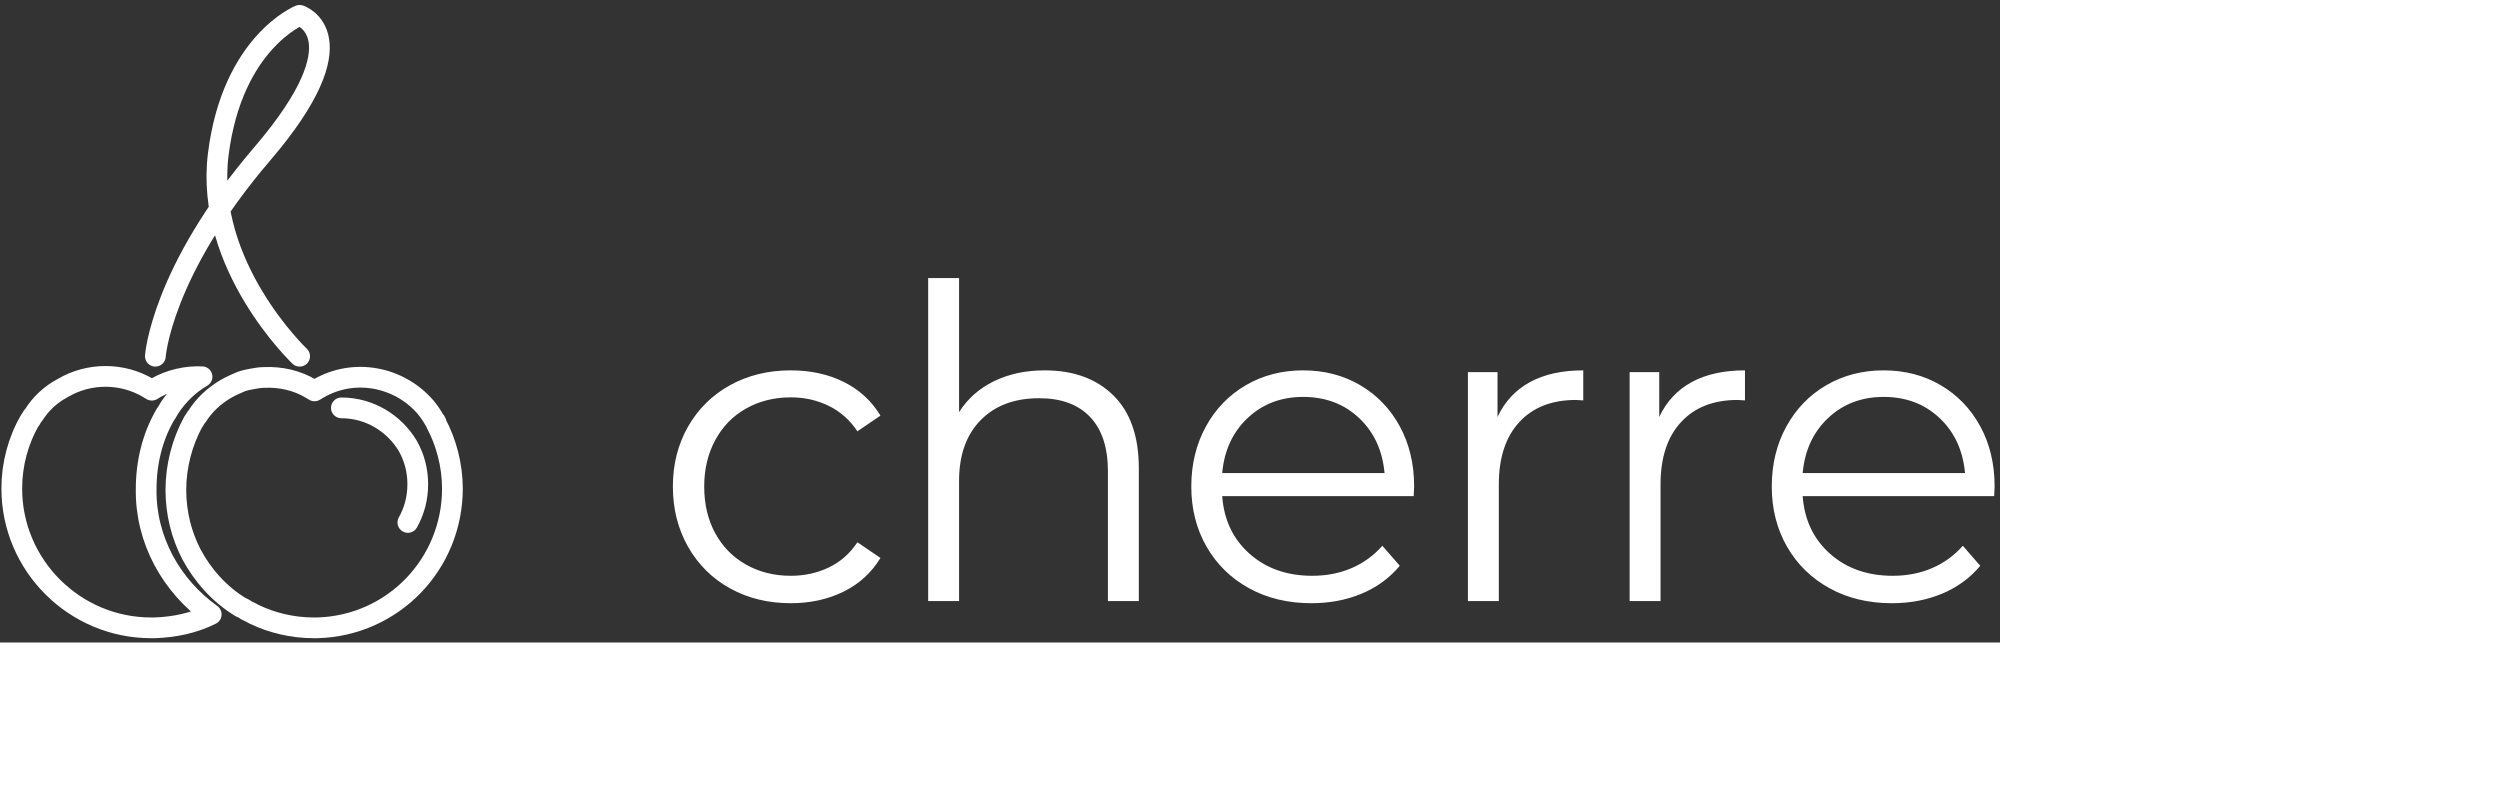 <svg style="width:100%; height:100%; transform: scale(.8);" viewBox="0 0 193 62" preserveAspectRatio="xMidYMid" version="1.1" xmlns="http://www.w3.org/2000/svg" xmlns:xlink="http://www.w3.org/1999/xlink">
    <rect x="0" y="0" width="193" height="62" fill="#333333" stroke="none"/>
    <g id="Components" stroke="none" stroke-width="1" fill="none" fill-rule="evenodd">
        <g id="Artboard" transform="translate(-63, -58)">
            <g id="Chere_Logo_White" transform="translate(64, 59)">
                <g id="White" stroke="#FFFFFF" stroke-linecap="round" stroke-linejoin="round" stroke-width="2">
                    <g id="XMLID_101_" transform="translate(0, 34.81)">
                        <path d="M19.384,23.479 C17.746,24.298 15.903,24.708 13.924,24.776 C13.787,24.776 13.719,24.776 13.583,24.776 C6.211,24.776 0.137,18.77 0.137,11.33 C0.137,9.01 0.751,6.689 1.911,4.71 L1.979,4.641 C2.048,4.505 2.116,4.368 2.252,4.232 C2.935,3.14 3.89,2.252 5.051,1.638 C7.576,0.137 10.784,0.137 13.31,1.638 L13.651,1.843 L13.992,1.638 C15.425,0.819 16.995,0.478 18.497,0.546 C17.2,1.297 16.176,2.321 15.357,3.549 C15.289,3.686 15.152,3.89 15.084,4.027 L15.016,4.095 C13.719,6.279 13.105,8.805 13.105,11.398 C13.037,16.313 15.562,20.749 19.384,23.479 Z" id="XMLID_102_"></path>
                    </g>
                    <g id="XMLID_99_" transform="translate(15.698, 34.81)">
                        <path d="M26.96,11.33 C26.96,18.633 21.227,24.571 13.924,24.776 C13.787,24.776 13.651,24.776 13.583,24.776 C11.535,24.776 9.556,24.298 7.849,23.479 C7.576,23.343 7.371,23.206 7.167,23.138 C6.962,23.002 6.757,22.865 6.552,22.797 C4.505,21.568 2.867,19.725 1.775,17.678 C0.819,15.835 0.273,13.719 0.273,11.467 C0.273,9.146 0.887,6.825 1.979,4.846 L2.048,4.778 C2.116,4.641 2.184,4.505 2.321,4.368 C3.003,3.276 3.959,2.389 5.119,1.706 C5.597,1.433 6.075,1.229 6.552,1.024 C6.894,0.887 7.303,0.819 7.644,0.751 C8.054,0.683 8.395,0.614 8.805,0.614 C10.375,0.546 11.944,0.887 13.31,1.706 L13.651,1.911 L13.992,1.706 C17.473,-0.341 21.841,0.546 24.367,3.481 C24.708,3.89 24.981,4.3 25.254,4.778 L25.322,4.846 C25.322,4.914 25.39,4.914 25.39,4.983 L25.39,5.051 C26.346,6.825 26.96,9.078 26.96,11.33 Z" id="XMLID_100_"></path>
                    </g>
                    <path d="M31.943,38.359 C34.673,38.359 37.062,39.86 38.359,42.044 C38.973,43.137 39.314,44.365 39.314,45.73 C39.314,47.095 38.973,48.324 38.359,49.416" id="XMLID_98_"></path>
                    <path d="M13.992,33.376 C13.992,33.376 14.538,25.254 24.298,13.856 C34.059,2.457 27.916,0.478 27.916,0.478 C27.916,0.478 21.432,3.071 20.067,13.856 C18.702,24.64 27.916,33.376 27.916,33.376" id="XMLID_97_"></path>
                </g>
                <path d="M75.314,57.21 C73.13,57.21 71.177,56.734 69.455,55.782 C67.733,54.83 66.382,53.493 65.402,51.771 C64.422,50.049 63.932,48.11 63.932,45.954 C63.932,43.798 64.422,41.866 65.402,40.158 C66.382,38.45 67.733,37.12 69.455,36.168 C71.177,35.216 73.13,34.74 75.314,34.74 C77.218,34.74 78.919,35.111 80.417,35.853 C81.915,36.595 83.098,37.68 83.966,39.108 L81.74,40.62 C81.012,39.528 80.088,38.709 78.968,38.163 C77.848,37.617 76.63,37.344 75.314,37.344 C73.718,37.344 72.283,37.701 71.009,38.415 C69.735,39.129 68.741,40.144 68.027,41.46 C67.313,42.776 66.956,44.274 66.956,45.954 C66.956,47.662 67.313,49.167 68.027,50.469 C68.741,51.771 69.735,52.779 71.009,53.493 C72.283,54.207 73.718,54.564 75.314,54.564 C76.63,54.564 77.848,54.298 78.968,53.766 C80.088,53.234 81.012,52.422 81.74,51.33 L83.966,52.842 C83.098,54.27 81.908,55.355 80.396,56.097 C78.884,56.839 77.19,57.21 75.314,57.21 Z M99.824,34.74 C102.596,34.74 104.801,35.545 106.439,37.155 C108.077,38.765 108.896,41.11 108.896,44.19 L108.896,57 L105.914,57 L105.914,44.484 C105.914,42.188 105.34,40.438 104.192,39.234 C103.044,38.03 101.406,37.428 99.278,37.428 C96.898,37.428 95.015,38.135 93.629,39.549 C92.243,40.963 91.55,42.916 91.55,45.408 L91.55,57 L88.568,57 L88.568,25.836 L91.55,25.836 L91.55,38.772 C92.362,37.484 93.482,36.49 94.91,35.79 C96.338,35.09 97.976,34.74 99.824,34.74 Z M135.422,46.878 L116.942,46.878 C117.11,49.174 117.992,51.029 119.588,52.443 C121.184,53.857 123.2,54.564 125.636,54.564 C127.008,54.564 128.268,54.319 129.416,53.829 C130.564,53.339 131.558,52.618 132.398,51.666 L134.078,53.598 C133.098,54.774 131.873,55.67 130.403,56.286 C128.933,56.902 127.316,57.21 125.552,57.21 C123.284,57.21 121.275,56.727 119.525,55.761 C117.775,54.795 116.41,53.458 115.43,51.75 C114.45,50.042 113.96,48.11 113.96,45.954 C113.96,43.798 114.429,41.866 115.367,40.158 C116.305,38.45 117.593,37.12 119.231,36.168 C120.869,35.216 122.71,34.74 124.754,34.74 C126.798,34.74 128.632,35.216 130.256,36.168 C131.88,37.12 133.154,38.443 134.078,40.137 C135.002,41.831 135.464,43.77 135.464,45.954 L135.422,46.878 Z M124.754,37.302 C122.626,37.302 120.841,37.981 119.399,39.339 C117.957,40.697 117.138,42.468 116.942,44.652 L132.608,44.652 C132.412,42.468 131.593,40.697 130.151,39.339 C128.709,37.981 126.91,37.302 124.754,37.302 Z M143.51,39.234 C144.21,37.75 145.253,36.63 146.639,35.874 C148.025,35.118 149.74,34.74 151.784,34.74 L151.784,37.638 L151.07,37.596 C148.746,37.596 146.926,38.31 145.61,39.738 C144.294,41.166 143.636,43.168 143.636,45.744 L143.636,57 L140.654,57 L140.654,34.908 L143.51,34.908 L143.51,39.234 Z M159.116,39.234 C159.816,37.75 160.859,36.63 162.245,35.874 C163.631,35.118 165.346,34.74 167.39,34.74 L167.39,37.638 L166.676,37.596 C164.352,37.596 162.532,38.31 161.216,39.738 C159.9,41.166 159.242,43.168 159.242,45.744 L159.242,57 L156.26,57 L156.26,34.908 L159.116,34.908 L159.116,39.234 Z M191.438,46.878 L172.958,46.878 C173.126,49.174 174.008,51.029 175.604,52.443 C177.2,53.857 179.216,54.564 181.652,54.564 C183.024,54.564 184.284,54.319 185.432,53.829 C186.58,53.339 187.574,52.618 188.414,51.666 L190.094,53.598 C189.114,54.774 187.889,55.67 186.419,56.286 C184.949,56.902 183.332,57.21 181.568,57.21 C179.3,57.21 177.291,56.727 175.541,55.761 C173.791,54.795 172.426,53.458 171.446,51.75 C170.466,50.042 169.976,48.11 169.976,45.954 C169.976,43.798 170.445,41.866 171.383,40.158 C172.321,38.45 173.609,37.12 175.247,36.168 C176.885,35.216 178.726,34.74 180.77,34.74 C182.814,34.74 184.648,35.216 186.272,36.168 C187.896,37.12 189.17,38.443 190.094,40.137 C191.018,41.831 191.48,43.77 191.48,45.954 L191.438,46.878 Z M180.77,37.302 C178.642,37.302 176.857,37.981 175.415,39.339 C173.973,40.697 173.154,42.468 172.958,44.652 L188.624,44.652 C188.428,42.468 187.609,40.697 186.167,39.339 C184.725,37.981 182.926,37.302 180.77,37.302 Z" id="cherre" fill="#FFFFFF"></path>
            </g>
        </g>
    </g>
</svg>
